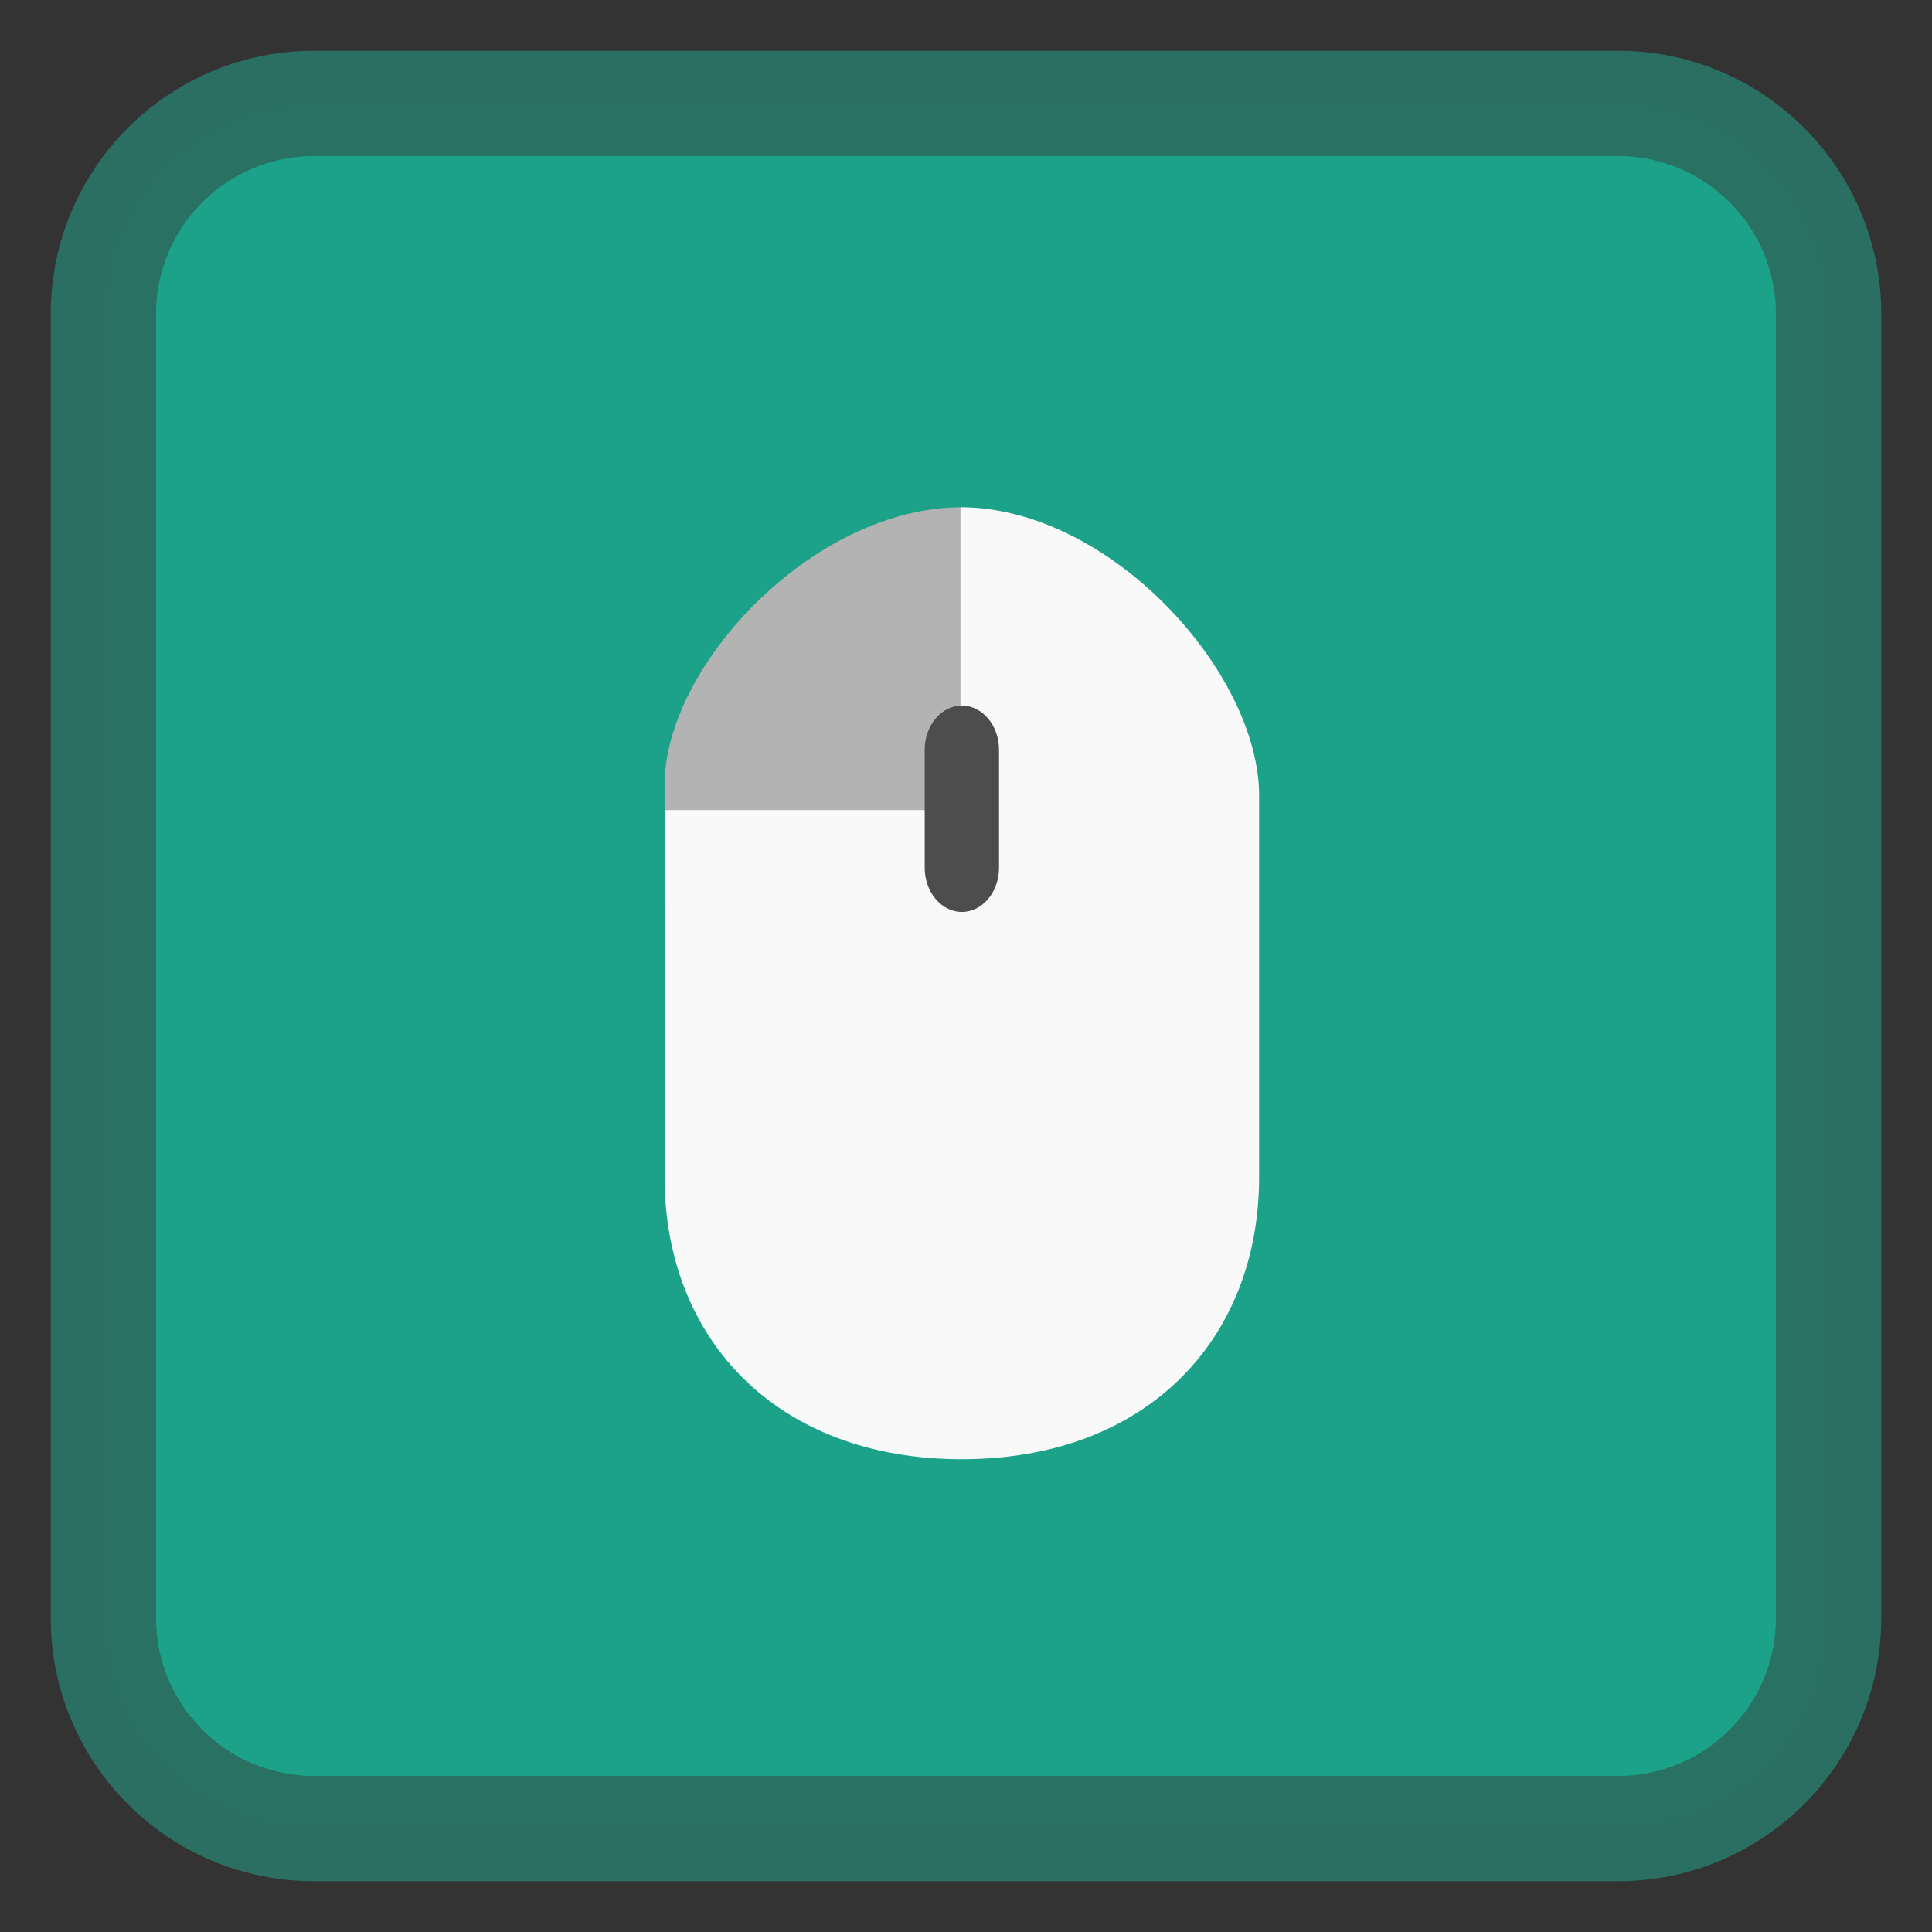 <?xml version="1.0" encoding="UTF-8"?>
<svg xmlns="http://www.w3.org/2000/svg" xmlns:xlink="http://www.w3.org/1999/xlink" width="256pt" height="256pt" viewBox="0 0 256 256" version="1.1">
<rect x="0" y="0" width="256" height="256" fill="#333333" stroke="none"/>
<g id="surface1">
<path style="fill-rule:nonzero;fill:rgb(10.588%,63.922%,53.725%);fill-opacity:0.984;stroke-width:27.911;stroke-linecap:butt;stroke-linejoin:miter;stroke:rgb(16.471%,43.922%,38.824%);stroke-opacity:0.984;stroke-miterlimit:4;" d="M 83.219 27.398 L 428.781 27.398 C 459.609 27.398 484.602 52.391 484.602 83.219 L 484.602 428.781 C 484.602 459.609 459.609 484.602 428.781 484.602 L 83.219 484.602 C 52.391 484.602 27.398 459.609 27.398 428.781 L 27.398 83.219 C 27.398 52.391 52.391 27.398 83.219 27.398 Z M 83.219 27.398 " transform="matrix(0.5,0,0,0.5,0,0)"/>
<path style=" stroke:none;fill-rule:nonzero;fill:rgb(70.196%,70.196%,70.196%);fill-opacity:1;" d="M 127.449 67.211 L 127.449 119.773 L 88.062 119.773 L 88.062 104.004 C 88.062 88.234 107.758 67.211 127.449 67.211 "/>
<path style=" stroke:none;fill-rule:nonzero;fill:rgb(97.647%,97.647%,97.647%);fill-opacity:1;" d="M 127.27 67.211 L 127.27 107.336 L 88.062 107.336 L 88.062 155.977 C 88.062 177.336 102.832 193.355 127.449 193.355 C 152.066 193.355 166.84 177.336 166.84 155.977 L 166.84 105.441 C 166.84 89.059 147.055 67.211 127.27 67.211 Z M 127.27 67.211 "/>
<path style=" stroke:none;fill-rule:nonzero;fill:rgb(30.196%,30.196%,30.196%);fill-opacity:1;" d="M 127.449 93.492 C 130.164 93.492 132.375 96.117 132.375 99.352 L 132.375 114.977 C 132.375 118.211 130.164 120.836 127.449 120.836 C 124.738 120.836 122.527 118.211 122.527 114.977 L 122.527 99.352 C 122.527 96.117 124.738 93.492 127.449 93.492 M 127.449 93.492 "/>
</g>
</svg>
